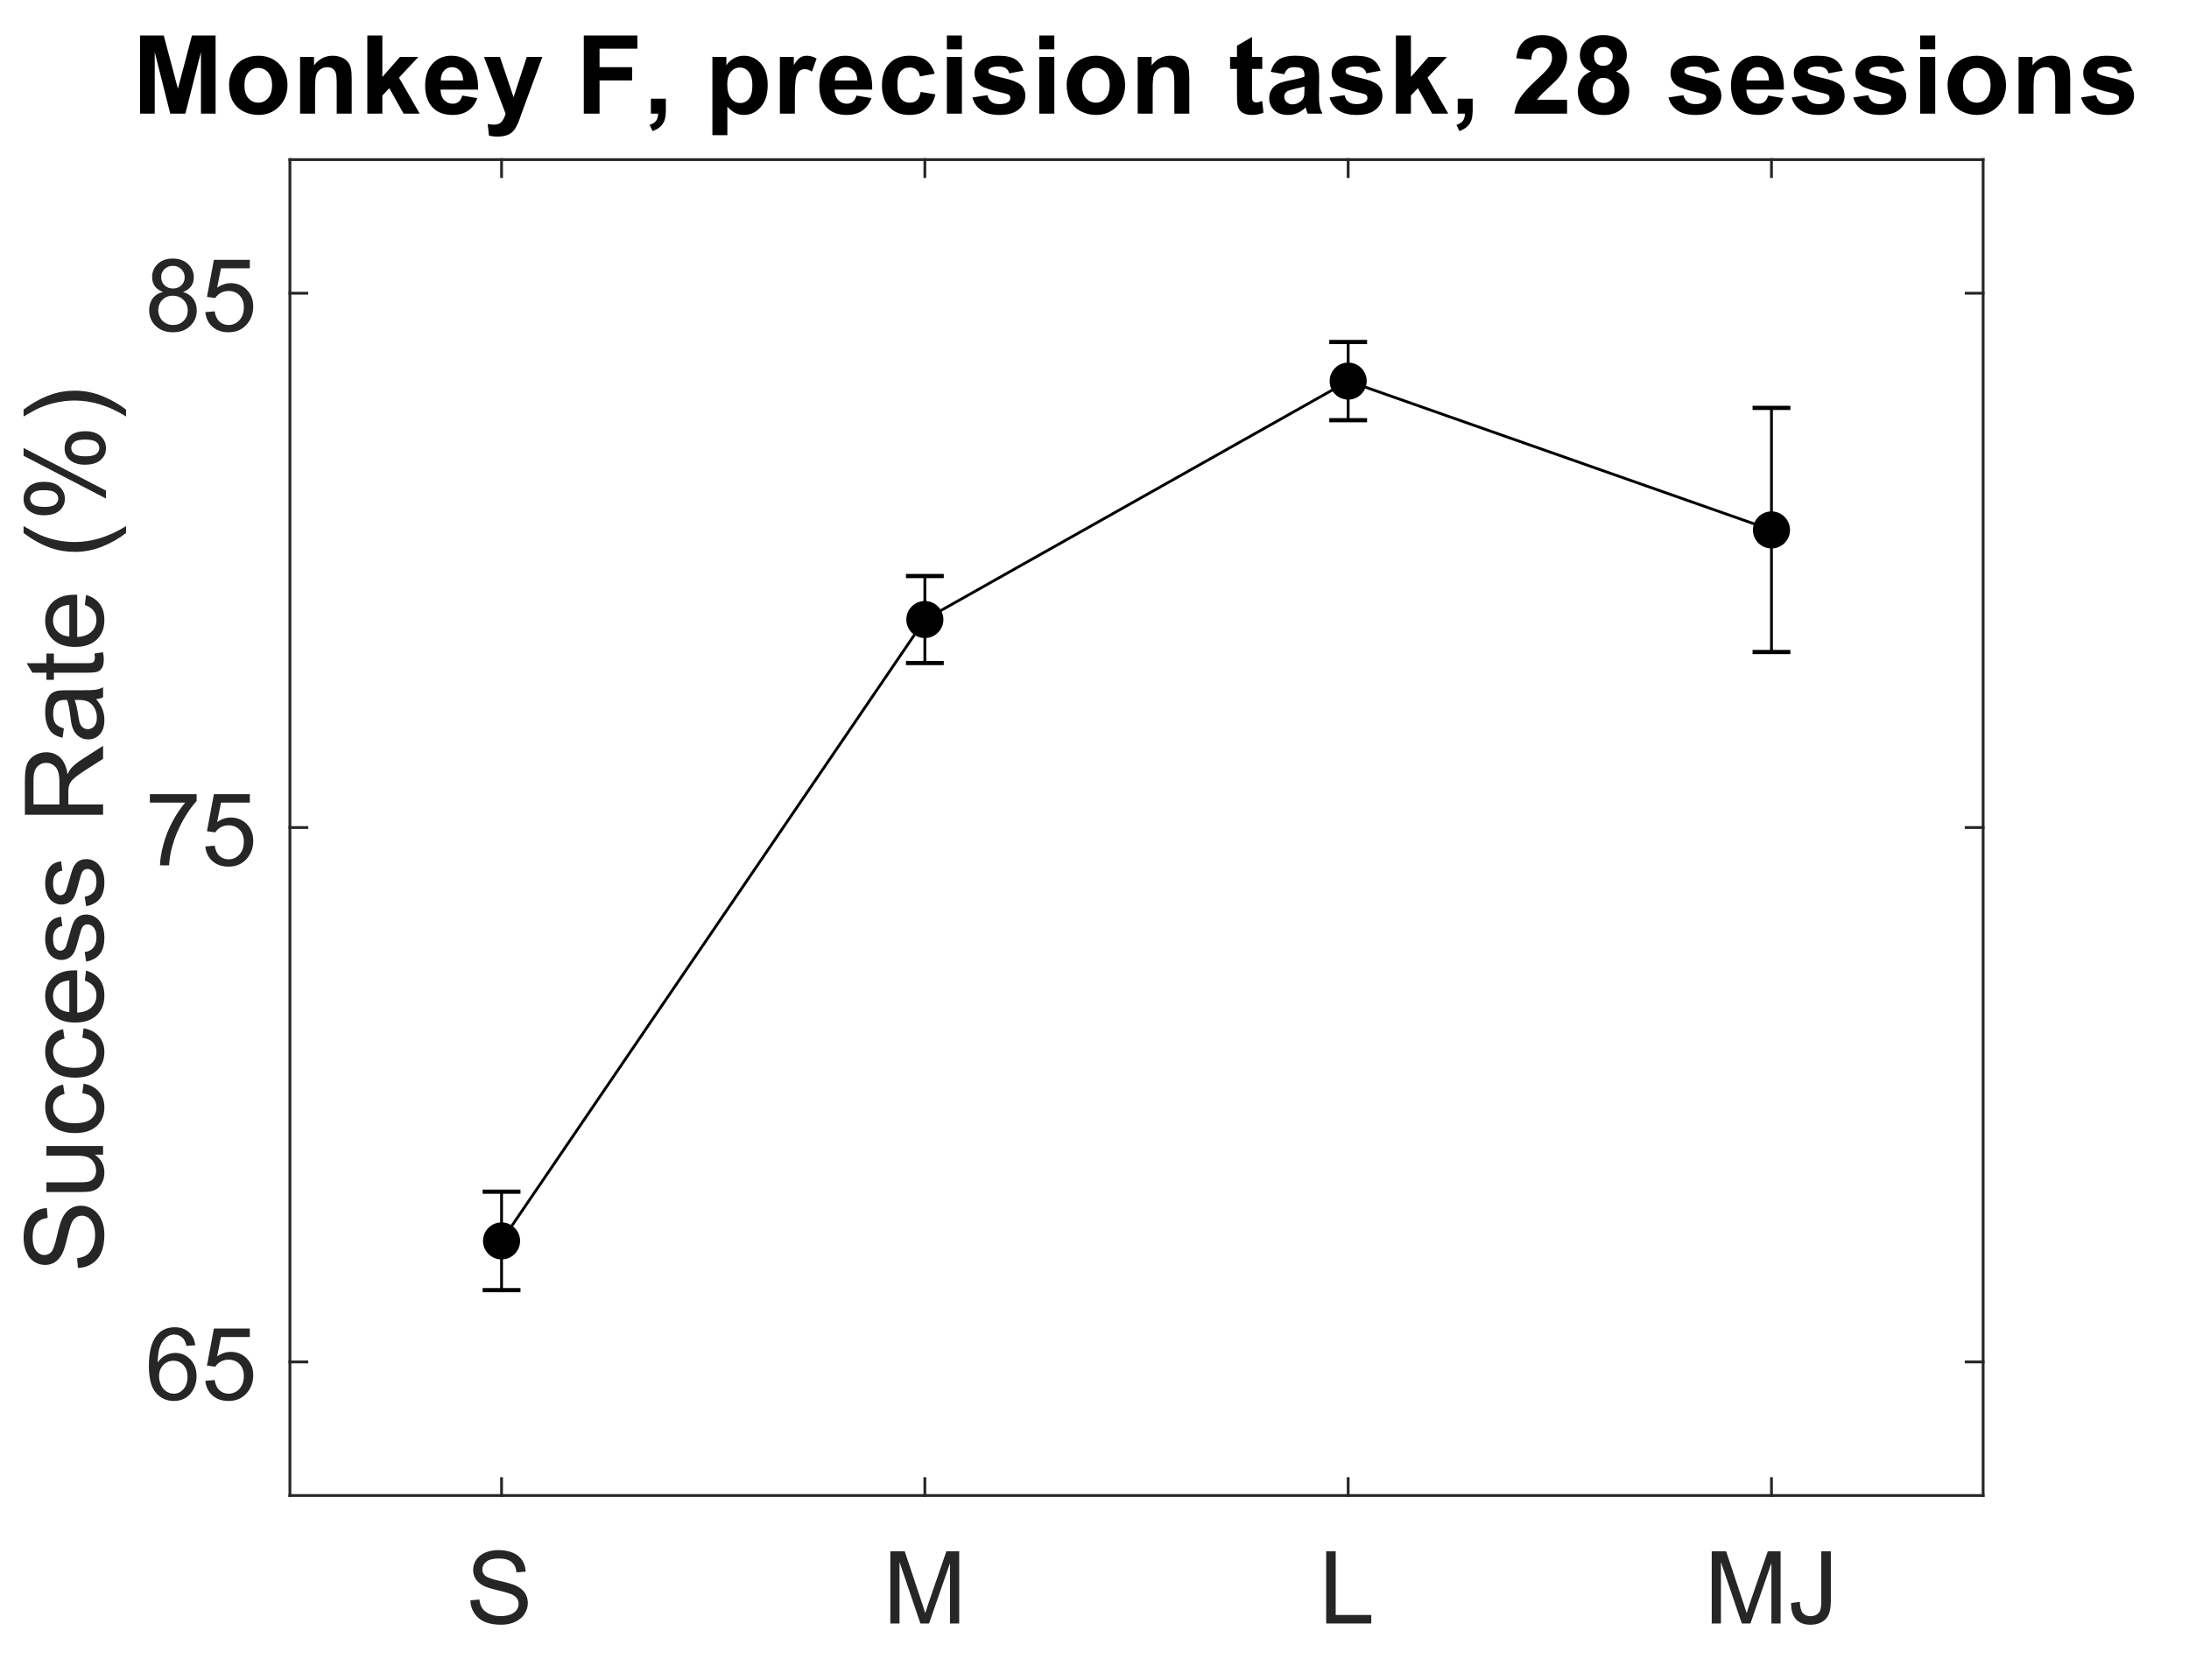 <?xml version="1.0"?>
<!DOCTYPE svg PUBLIC '-//W3C//DTD SVG 1.0//EN'
          'http://www.w3.org/TR/2001/REC-SVG-20010904/DTD/svg10.dtd'>
<svg xmlns:xlink="http://www.w3.org/1999/xlink" style="fill-opacity:1; color-rendering:auto; color-interpolation:auto; text-rendering:auto; stroke:black; stroke-linecap:square; stroke-miterlimit:10; shape-rendering:auto; stroke-opacity:1; fill:black; stroke-dasharray:none; font-weight:normal; stroke-width:1; font-family:'Dialog'; font-style:normal; stroke-linejoin:miter; font-size:12px; stroke-dashoffset:0; image-rendering:auto;" width="521" height="400" xmlns="http://www.w3.org/2000/svg"
><rect width="100%" height="100%" fill="#808080" stroke="none"/><!--Generated by the Batik Graphics2D SVG Generator--><defs id="genericDefs"
  /><g
  ><defs id="defs1"
    ><clipPath clipPathUnits="userSpaceOnUse" id="clipPath1"
      ><path d="M0 0 L521 0 L521 400 L0 400 L0 0 Z"
      /></clipPath
    ></defs
    ><g style="fill:white; stroke:white;"
    ><rect x="0" y="0" width="521" style="clip-path:url(#clipPath1); stroke:none;" height="400"
    /></g
    ><g style="fill:white; text-rendering:optimizeSpeed; color-rendering:optimizeSpeed; image-rendering:optimizeSpeed; shape-rendering:crispEdges; stroke:white; color-interpolation:sRGB;"
    ><rect x="0" width="521" height="400" y="0" style="stroke:none;"
      /><path style="stroke:none;" d="M69 356 L472 356 L472 38 L69 38 Z"
    /></g
    ><g style="fill:rgb(38,38,38); text-rendering:geometricPrecision; image-rendering:optimizeQuality; color-rendering:optimizeQuality; stroke-linejoin:round; stroke:rgb(38,38,38); color-interpolation:linearRGB; stroke-width:0.667;"
    ><line y2="356" style="fill:none;" x1="69" x2="472" y1="356"
      /><line y2="38" style="fill:none;" x1="69" x2="472" y1="38"
      /><line y2="351.97" style="fill:none;" x1="119.375" x2="119.375" y1="356"
      /><line y2="351.97" style="fill:none;" x1="220.125" x2="220.125" y1="356"
      /><line y2="351.97" style="fill:none;" x1="320.875" x2="320.875" y1="356"
      /><line y2="351.97" style="fill:none;" x1="421.625" x2="421.625" y1="356"
      /><line y2="42.03" style="fill:none;" x1="119.375" x2="119.375" y1="38"
      /><line y2="42.03" style="fill:none;" x1="220.125" x2="220.125" y1="38"
      /><line y2="42.03" style="fill:none;" x1="320.875" x2="320.875" y1="38"
      /><line y2="42.03" style="fill:none;" x1="421.625" x2="421.625" y1="38"
    /></g
    ><g transform="translate(119.375,363.467)" style="font-size:24px; fill:rgb(38,38,38); text-rendering:geometricPrecision; image-rendering:optimizeQuality; color-rendering:optimizeQuality; font-family:'Arial'; stroke:rgb(38,38,38); color-interpolation:linearRGB;"
    ><path style="stroke:none;" d="M-7.422 17.484 L-5.281 17.297 Q-5.125 18.578 -4.57 19.406 Q-4.016 20.234 -2.844 20.742 Q-1.672 21.25 -0.203 21.25 Q1.094 21.25 2.094 20.867 Q3.094 20.484 3.578 19.805 Q4.062 19.125 4.062 18.328 Q4.062 17.531 3.594 16.922 Q3.125 16.312 2.047 15.906 Q1.359 15.641 -1.008 15.07 Q-3.375 14.5 -4.328 14 Q-5.562 13.359 -6.164 12.398 Q-6.766 11.438 -6.766 10.266 Q-6.766 8.953 -6.023 7.828 Q-5.281 6.703 -3.867 6.117 Q-2.453 5.531 -0.719 5.531 Q1.188 5.531 2.648 6.141 Q4.109 6.75 4.898 7.945 Q5.688 9.141 5.734 10.656 L3.562 10.828 Q3.391 9.188 2.375 8.359 Q1.359 7.531 -0.625 7.531 Q-2.688 7.531 -3.633 8.289 Q-4.578 9.047 -4.578 10.109 Q-4.578 11.031 -3.906 11.625 Q-3.25 12.234 -0.477 12.859 Q2.297 13.484 3.328 13.953 Q4.828 14.641 5.539 15.703 Q6.25 16.766 6.25 18.141 Q6.25 19.516 5.469 20.727 Q4.688 21.938 3.219 22.617 Q1.75 23.297 -0.094 23.297 Q-2.422 23.297 -4 22.617 Q-5.578 21.938 -6.477 20.57 Q-7.375 19.203 -7.422 17.484 Z"
    /></g
    ><g transform="translate(220.125,363.467)" style="font-size:24px; fill:rgb(38,38,38); text-rendering:geometricPrecision; image-rendering:optimizeQuality; color-rendering:optimizeQuality; font-family:'Arial'; stroke:rgb(38,38,38); color-interpolation:linearRGB;"
    ><path style="stroke:none;" d="M-8.219 23 L-8.219 5.812 L-4.797 5.812 L-0.734 17.984 Q-0.172 19.688 0.094 20.531 Q0.391 19.594 1 17.766 L5.125 5.812 L8.172 5.812 L8.172 23 L5.984 23 L5.984 8.625 L1 23 L-1.062 23 L-6.031 8.375 L-6.031 23 L-8.219 23 Z"
    /></g
    ><g transform="translate(320.875,363.467)" style="font-size:24px; fill:rgb(38,38,38); text-rendering:geometricPrecision; image-rendering:optimizeQuality; color-rendering:optimizeQuality; font-family:'Arial'; stroke:rgb(38,38,38); color-interpolation:linearRGB;"
    ><path style="stroke:none;" d="M-5.234 23 L-5.234 5.812 L-2.969 5.812 L-2.969 20.969 L5.5 20.969 L5.5 23 L-5.234 23 Z"
    /></g
    ><g transform="translate(421.625,363.467)" style="font-size:24px; fill:rgb(38,38,38); text-rendering:geometricPrecision; image-rendering:optimizeQuality; color-rendering:optimizeQuality; font-family:'Arial'; stroke:rgb(38,38,38); color-interpolation:linearRGB;"
    ><path style="stroke:none;" d="M-14.219 23 L-14.219 5.812 L-10.797 5.812 L-6.734 17.984 Q-6.172 19.688 -5.906 20.531 Q-5.609 19.594 -5 17.766 L-0.875 5.812 L2.172 5.812 L2.172 23 L-0.016 23 L-0.016 8.625 L-5 23 L-7.062 23 L-12.031 8.375 L-12.031 23 L-14.219 23 ZM4.68 18.125 L6.742 17.844 Q6.82 19.812 7.477 20.539 Q8.133 21.266 9.289 21.266 Q10.148 21.266 10.766 20.875 Q11.383 20.484 11.617 19.805 Q11.852 19.125 11.852 17.656 L11.852 5.812 L14.133 5.812 L14.133 17.531 Q14.133 19.688 13.609 20.867 Q13.086 22.047 11.953 22.672 Q10.82 23.297 9.305 23.297 Q7.039 23.297 5.836 21.992 Q4.633 20.688 4.68 18.125 Z"
    /></g
    ><g style="fill:rgb(38,38,38); text-rendering:geometricPrecision; image-rendering:optimizeQuality; color-rendering:optimizeQuality; stroke-linejoin:round; stroke:rgb(38,38,38); color-interpolation:linearRGB; stroke-width:0.667;"
    ><line y2="38" style="fill:none;" x1="69" x2="69" y1="356"
      /><line y2="38" style="fill:none;" x1="472" x2="472" y1="356"
      /><line y2="324.2" style="fill:none;" x1="69" x2="73.03" y1="324.2"
      /><line y2="197" style="fill:none;" x1="69" x2="73.03" y1="197"
      /><line y2="69.8" style="fill:none;" x1="69" x2="73.03" y1="69.8"
      /><line y2="324.2" style="fill:none;" x1="472" x2="467.97" y1="324.2"
      /><line y2="197" style="fill:none;" x1="472" x2="467.97" y1="197"
      /><line y2="69.8" style="fill:none;" x1="472" x2="467.97" y1="69.8"
    /></g
    ><g transform="translate(61.533,324.2)" style="font-size:24px; fill:rgb(38,38,38); text-rendering:geometricPrecision; image-rendering:optimizeQuality; color-rendering:optimizeQuality; font-family:'Arial'; stroke:rgb(38,38,38); color-interpolation:linearRGB;"
    ><path style="stroke:none;" d="M-15.062 -3.969 L-17.156 -3.812 Q-17.438 -5.047 -17.953 -5.609 Q-18.812 -6.516 -20.062 -6.516 Q-21.062 -6.516 -21.828 -5.953 Q-22.828 -5.234 -23.398 -3.836 Q-23.969 -2.438 -24 0.141 Q-23.234 -1.016 -22.133 -1.578 Q-21.031 -2.141 -19.828 -2.141 Q-17.719 -2.141 -16.234 -0.594 Q-14.75 0.953 -14.75 3.422 Q-14.75 5.031 -15.445 6.422 Q-16.141 7.812 -17.359 8.555 Q-18.578 9.297 -20.125 9.297 Q-22.766 9.297 -24.43 7.352 Q-26.094 5.406 -26.094 0.953 Q-26.094 -4.016 -24.25 -6.281 Q-22.656 -8.25 -19.938 -8.25 Q-17.906 -8.25 -16.609 -7.117 Q-15.312 -5.984 -15.062 -3.969 ZM-23.672 3.438 Q-23.672 4.516 -23.211 5.516 Q-22.75 6.516 -21.914 7.039 Q-21.078 7.562 -20.172 7.562 Q-18.828 7.562 -17.867 6.484 Q-16.906 5.406 -16.906 3.547 Q-16.906 1.766 -17.859 0.742 Q-18.812 -0.281 -20.25 -0.281 Q-21.672 -0.281 -22.672 0.742 Q-23.672 1.766 -23.672 3.438 ZM-12.652 4.5 L-10.434 4.312 Q-10.199 5.922 -9.301 6.742 Q-8.402 7.562 -7.137 7.562 Q-5.606 7.562 -4.551 6.414 Q-3.496 5.266 -3.496 3.359 Q-3.496 1.562 -4.512 0.516 Q-5.527 -0.531 -7.168 -0.531 Q-8.184 -0.531 -9.004 -0.07 Q-9.824 0.391 -10.293 1.141 L-12.277 0.875 L-10.621 -7.953 L-2.074 -7.953 L-2.074 -5.938 L-8.934 -5.938 L-9.855 -1.312 Q-8.309 -2.391 -6.606 -2.391 Q-4.356 -2.391 -2.809 -0.836 Q-1.262 0.719 -1.262 3.172 Q-1.262 5.5 -2.621 7.203 Q-4.277 9.297 -7.137 9.297 Q-9.48 9.297 -10.965 7.984 Q-12.449 6.672 -12.652 4.5 Z"
    /></g
    ><g transform="translate(61.533,197)" style="font-size:24px; fill:rgb(38,38,38); text-rendering:geometricPrecision; image-rendering:optimizeQuality; color-rendering:optimizeQuality; font-family:'Arial'; stroke:rgb(38,38,38); color-interpolation:linearRGB;"
    ><path style="stroke:none;" d="M-25.859 -5.938 L-25.859 -7.953 L-14.734 -7.953 L-14.734 -6.312 Q-16.375 -4.578 -17.992 -1.68 Q-19.609 1.219 -20.484 4.281 Q-21.109 6.438 -21.297 9 L-23.453 9 Q-23.422 6.969 -22.664 4.102 Q-21.906 1.234 -20.477 -1.438 Q-19.047 -4.109 -17.453 -5.938 L-25.859 -5.938 ZM-12.652 4.5 L-10.434 4.312 Q-10.199 5.922 -9.301 6.742 Q-8.402 7.562 -7.137 7.562 Q-5.606 7.562 -4.551 6.414 Q-3.496 5.266 -3.496 3.359 Q-3.496 1.562 -4.512 0.516 Q-5.527 -0.531 -7.168 -0.531 Q-8.184 -0.531 -9.004 -0.07 Q-9.824 0.391 -10.293 1.141 L-12.277 0.875 L-10.621 -7.953 L-2.074 -7.953 L-2.074 -5.938 L-8.934 -5.938 L-9.855 -1.312 Q-8.309 -2.391 -6.606 -2.391 Q-4.356 -2.391 -2.809 -0.836 Q-1.262 0.719 -1.262 3.172 Q-1.262 5.5 -2.621 7.203 Q-4.277 9.297 -7.137 9.297 Q-9.48 9.297 -10.965 7.984 Q-12.449 6.672 -12.652 4.5 Z"
    /></g
    ><g transform="translate(61.533,69.8)" style="font-size:24px; fill:rgb(38,38,38); text-rendering:geometricPrecision; image-rendering:optimizeQuality; color-rendering:optimizeQuality; font-family:'Arial'; stroke:rgb(38,38,38); color-interpolation:linearRGB;"
    ><path style="stroke:none;" d="M-22.75 -0.312 Q-24.062 -0.797 -24.695 -1.688 Q-25.328 -2.578 -25.328 -3.828 Q-25.328 -5.703 -23.984 -6.977 Q-22.641 -8.25 -20.406 -8.25 Q-18.156 -8.25 -16.781 -6.945 Q-15.406 -5.641 -15.406 -3.766 Q-15.406 -2.562 -16.031 -1.68 Q-16.656 -0.797 -17.938 -0.312 Q-16.359 0.203 -15.531 1.352 Q-14.703 2.5 -14.703 4.094 Q-14.703 6.297 -16.266 7.797 Q-17.828 9.297 -20.359 9.297 Q-22.906 9.297 -24.469 7.789 Q-26.031 6.281 -26.031 4.031 Q-26.031 2.359 -25.18 1.227 Q-24.328 0.094 -22.75 -0.312 ZM-23.172 -3.891 Q-23.172 -2.672 -22.391 -1.898 Q-21.609 -1.125 -20.359 -1.125 Q-19.141 -1.125 -18.359 -1.891 Q-17.578 -2.656 -17.578 -3.781 Q-17.578 -4.938 -18.383 -5.727 Q-19.188 -6.516 -20.375 -6.516 Q-21.578 -6.516 -22.375 -5.742 Q-23.172 -4.969 -23.172 -3.891 ZM-23.859 4.047 Q-23.859 4.938 -23.43 5.781 Q-23 6.625 -22.156 7.094 Q-21.312 7.562 -20.344 7.562 Q-18.828 7.562 -17.844 6.586 Q-16.859 5.609 -16.859 4.109 Q-16.859 2.594 -17.875 1.594 Q-18.891 0.594 -20.406 0.594 Q-21.906 0.594 -22.883 1.578 Q-23.859 2.562 -23.859 4.047 ZM-12.652 4.5 L-10.434 4.312 Q-10.199 5.922 -9.301 6.742 Q-8.402 7.562 -7.137 7.562 Q-5.606 7.562 -4.551 6.414 Q-3.496 5.266 -3.496 3.359 Q-3.496 1.562 -4.512 0.516 Q-5.527 -0.531 -7.168 -0.531 Q-8.184 -0.531 -9.004 -0.07 Q-9.824 0.391 -10.293 1.141 L-12.277 0.875 L-10.621 -7.953 L-2.074 -7.953 L-2.074 -5.938 L-8.934 -5.938 L-9.855 -1.312 Q-8.309 -2.391 -6.606 -2.391 Q-4.356 -2.391 -2.809 -0.836 Q-1.262 0.719 -1.262 3.172 Q-1.262 5.5 -2.621 7.203 Q-4.277 9.297 -7.137 9.297 Q-9.48 9.297 -10.965 7.984 Q-12.449 6.672 -12.652 4.5 Z"
    /></g
    ><g transform="translate(30.533,197) rotate(-90)" style="font-size:26.4px; fill:rgb(38,38,38); text-rendering:geometricPrecision; image-rendering:optimizeQuality; color-rendering:optimizeQuality; font-family:'Arial'; stroke:rgb(38,38,38); color-interpolation:linearRGB;"
    ><path style="stroke:none;" d="M-104.828 -11.984 L-102.516 -12.188 Q-102.344 -10.781 -101.742 -9.891 Q-101.141 -9 -99.867 -8.445 Q-98.594 -7.891 -97.016 -7.891 Q-95.609 -7.891 -94.523 -8.312 Q-93.438 -8.734 -92.914 -9.461 Q-92.391 -10.188 -92.391 -11.047 Q-92.391 -11.922 -92.898 -12.578 Q-93.406 -13.234 -94.578 -13.688 Q-95.328 -13.969 -97.891 -14.586 Q-100.453 -15.203 -101.484 -15.75 Q-102.812 -16.453 -103.469 -17.484 Q-104.125 -18.516 -104.125 -19.797 Q-104.125 -21.203 -103.32 -22.43 Q-102.516 -23.656 -100.984 -24.289 Q-99.453 -24.922 -97.562 -24.922 Q-95.5 -24.922 -93.922 -24.258 Q-92.344 -23.594 -91.492 -22.297 Q-90.641 -21 -90.578 -19.375 L-92.938 -19.188 Q-93.125 -20.953 -94.227 -21.859 Q-95.328 -22.766 -97.469 -22.766 Q-99.703 -22.766 -100.727 -21.945 Q-101.75 -21.125 -101.75 -19.969 Q-101.75 -18.969 -101.016 -18.312 Q-100.312 -17.672 -97.312 -16.992 Q-94.312 -16.312 -93.188 -15.797 Q-91.562 -15.047 -90.789 -13.898 Q-90.016 -12.75 -90.016 -11.25 Q-90.016 -9.766 -90.867 -8.453 Q-91.719 -7.141 -93.312 -6.414 Q-94.906 -5.688 -96.891 -5.688 Q-99.422 -5.688 -101.133 -6.422 Q-102.844 -7.156 -103.812 -8.633 Q-104.781 -10.109 -104.828 -11.984 ZM-77.861 -6 L-77.861 -7.984 Q-79.439 -5.688 -82.142 -5.688 Q-83.33 -5.688 -84.361 -6.148 Q-85.392 -6.609 -85.9 -7.305 Q-86.408 -8 -86.611 -9 Q-86.752 -9.672 -86.752 -11.125 L-86.752 -19.484 L-84.455 -19.484 L-84.455 -12 Q-84.455 -10.219 -84.314 -9.594 Q-84.111 -8.688 -83.408 -8.172 Q-82.705 -7.656 -81.674 -7.656 Q-80.658 -7.656 -79.752 -8.188 Q-78.846 -8.719 -78.471 -9.625 Q-78.096 -10.531 -78.096 -12.266 L-78.096 -19.484 L-75.814 -19.484 L-75.814 -6 L-77.861 -6 ZM-63.224 -10.938 L-60.974 -10.641 Q-61.349 -8.328 -62.865 -7.008 Q-64.38 -5.688 -66.599 -5.688 Q-69.365 -5.688 -71.044 -7.5 Q-72.724 -9.312 -72.724 -12.688 Q-72.724 -14.875 -71.997 -16.516 Q-71.271 -18.156 -69.794 -18.969 Q-68.318 -19.781 -66.583 -19.781 Q-64.38 -19.781 -62.982 -18.672 Q-61.583 -17.562 -61.193 -15.516 L-63.411 -15.172 Q-63.74 -16.531 -64.544 -17.219 Q-65.349 -17.906 -66.49 -17.906 Q-68.224 -17.906 -69.302 -16.672 Q-70.38 -15.438 -70.38 -12.75 Q-70.38 -10.031 -69.333 -8.805 Q-68.286 -7.578 -66.615 -7.578 Q-65.271 -7.578 -64.372 -8.398 Q-63.474 -9.219 -63.224 -10.938 ZM-50.036 -10.938 L-47.786 -10.641 Q-48.161 -8.328 -49.677 -7.008 Q-51.193 -5.688 -53.411 -5.688 Q-56.177 -5.688 -57.857 -7.5 Q-59.536 -9.312 -59.536 -12.688 Q-59.536 -14.875 -58.81 -16.516 Q-58.083 -18.156 -56.607 -18.969 Q-55.13 -19.781 -53.396 -19.781 Q-51.193 -19.781 -49.794 -18.672 Q-48.396 -17.562 -48.005 -15.516 L-50.224 -15.172 Q-50.552 -16.531 -51.357 -17.219 Q-52.161 -17.906 -53.302 -17.906 Q-55.036 -17.906 -56.115 -16.672 Q-57.193 -15.438 -57.193 -12.75 Q-57.193 -10.031 -56.146 -8.805 Q-55.099 -7.578 -53.427 -7.578 Q-52.083 -7.578 -51.185 -8.398 Q-50.286 -9.219 -50.036 -10.938 ZM-36.427 -10.344 L-34.052 -10.047 Q-34.615 -7.984 -36.13 -6.836 Q-37.646 -5.688 -39.99 -5.688 Q-42.943 -5.688 -44.677 -7.516 Q-46.411 -9.344 -46.411 -12.625 Q-46.411 -16.031 -44.661 -17.906 Q-42.911 -19.781 -40.115 -19.781 Q-37.411 -19.781 -35.7 -17.945 Q-33.99 -16.109 -33.99 -12.766 Q-33.99 -12.562 -33.99 -12.156 L-44.052 -12.156 Q-43.927 -9.938 -42.794 -8.758 Q-41.661 -7.578 -39.974 -7.578 Q-38.724 -7.578 -37.833 -8.234 Q-36.943 -8.891 -36.427 -10.344 ZM-43.927 -14.031 L-36.396 -14.031 Q-36.552 -15.734 -37.255 -16.594 Q-38.349 -17.906 -40.083 -17.906 Q-41.661 -17.906 -42.732 -16.852 Q-43.802 -15.797 -43.927 -14.031 ZM-31.899 -10.031 L-29.634 -10.375 Q-29.446 -9.016 -28.579 -8.297 Q-27.712 -7.578 -26.149 -7.578 Q-24.571 -7.578 -23.805 -8.219 Q-23.04 -8.859 -23.04 -9.719 Q-23.04 -10.5 -23.727 -10.938 Q-24.196 -11.25 -26.055 -11.719 Q-28.571 -12.344 -29.54 -12.812 Q-30.509 -13.281 -31.009 -14.094 Q-31.509 -14.906 -31.509 -15.906 Q-31.509 -16.797 -31.102 -17.57 Q-30.696 -18.344 -29.977 -18.844 Q-29.446 -19.234 -28.524 -19.508 Q-27.602 -19.781 -26.555 -19.781 Q-24.962 -19.781 -23.766 -19.328 Q-22.571 -18.875 -21.993 -18.094 Q-21.415 -17.312 -21.212 -16 L-23.446 -15.703 Q-23.587 -16.734 -24.321 -17.32 Q-25.055 -17.906 -26.384 -17.906 Q-27.962 -17.906 -28.634 -17.391 Q-29.305 -16.875 -29.305 -16.172 Q-29.305 -15.719 -29.024 -15.375 Q-28.743 -15 -28.149 -14.766 Q-27.805 -14.641 -26.134 -14.172 Q-23.712 -13.531 -22.751 -13.117 Q-21.79 -12.703 -21.243 -11.914 Q-20.696 -11.125 -20.696 -9.969 Q-20.696 -8.812 -21.36 -7.805 Q-22.024 -6.797 -23.282 -6.242 Q-24.54 -5.688 -26.134 -5.688 Q-28.759 -5.688 -30.134 -6.781 Q-31.509 -7.875 -31.899 -10.031 ZM-18.712 -10.031 L-16.446 -10.375 Q-16.259 -9.016 -15.391 -8.297 Q-14.524 -7.578 -12.962 -7.578 Q-11.383 -7.578 -10.618 -8.219 Q-9.852 -8.859 -9.852 -9.719 Q-9.852 -10.5 -10.54 -10.938 Q-11.008 -11.25 -12.868 -11.719 Q-15.383 -12.344 -16.352 -12.812 Q-17.321 -13.281 -17.821 -14.094 Q-18.321 -14.906 -18.321 -15.906 Q-18.321 -16.797 -17.915 -17.57 Q-17.509 -18.344 -16.79 -18.844 Q-16.259 -19.234 -15.337 -19.508 Q-14.415 -19.781 -13.368 -19.781 Q-11.774 -19.781 -10.579 -19.328 Q-9.383 -18.875 -8.805 -18.094 Q-8.227 -17.312 -8.024 -16 L-10.258 -15.703 Q-10.399 -16.734 -11.133 -17.32 Q-11.868 -17.906 -13.196 -17.906 Q-14.774 -17.906 -15.446 -17.391 Q-16.118 -16.875 -16.118 -16.172 Q-16.118 -15.719 -15.837 -15.375 Q-15.555 -15 -14.962 -14.766 Q-14.618 -14.641 -12.946 -14.172 Q-10.524 -13.531 -9.563 -13.117 Q-8.602 -12.703 -8.055 -11.914 Q-7.508 -11.125 -7.508 -9.969 Q-7.508 -8.812 -8.173 -7.805 Q-8.837 -6.797 -10.095 -6.242 Q-11.352 -5.688 -12.946 -5.688 Q-15.571 -5.688 -16.946 -6.781 Q-18.321 -7.875 -18.712 -10.031 ZM3.054 -6 L3.054 -24.609 L11.304 -24.609 Q13.788 -24.609 15.085 -24.109 Q16.382 -23.609 17.155 -22.336 Q17.929 -21.062 17.929 -19.531 Q17.929 -17.547 16.647 -16.195 Q15.366 -14.844 12.694 -14.469 Q13.663 -14 14.179 -13.547 Q15.257 -12.547 16.21 -11.062 L19.46 -6 L16.351 -6 L13.897 -9.875 Q12.819 -11.547 12.116 -12.438 Q11.413 -13.328 10.866 -13.68 Q10.319 -14.031 9.741 -14.172 Q9.319 -14.266 8.366 -14.266 L5.507 -14.266 L5.507 -6 L3.054 -6 ZM5.507 -16.391 L10.804 -16.391 Q12.491 -16.391 13.444 -16.742 Q14.397 -17.094 14.897 -17.859 Q15.397 -18.625 15.397 -19.531 Q15.397 -20.859 14.437 -21.711 Q13.476 -22.562 11.397 -22.562 L5.507 -22.562 L5.507 -16.391 ZM30.57 -7.656 Q29.304 -6.578 28.124 -6.133 Q26.945 -5.688 25.601 -5.688 Q23.382 -5.688 22.187 -6.773 Q20.991 -7.859 20.991 -9.562 Q20.991 -10.547 21.445 -11.367 Q21.898 -12.188 22.624 -12.68 Q23.351 -13.172 24.273 -13.422 Q24.945 -13.609 26.304 -13.766 Q29.07 -14.094 30.382 -14.562 Q30.382 -15.031 30.382 -15.156 Q30.382 -16.547 29.741 -17.125 Q28.866 -17.891 27.132 -17.891 Q25.523 -17.891 24.757 -17.328 Q23.991 -16.766 23.616 -15.328 L21.382 -15.641 Q21.695 -17.078 22.39 -17.953 Q23.085 -18.828 24.405 -19.305 Q25.726 -19.781 27.476 -19.781 Q29.195 -19.781 30.273 -19.375 Q31.351 -18.969 31.859 -18.359 Q32.367 -17.75 32.57 -16.797 Q32.679 -16.219 32.679 -14.703 L32.679 -11.656 Q32.679 -8.469 32.827 -7.625 Q32.976 -6.781 33.413 -6 L31.023 -6 Q30.663 -6.719 30.57 -7.656 ZM30.382 -12.766 Q29.132 -12.266 26.648 -11.906 Q25.241 -11.703 24.655 -11.445 Q24.07 -11.188 23.749 -10.703 Q23.429 -10.219 23.429 -9.625 Q23.429 -8.703 24.124 -8.094 Q24.82 -7.484 26.148 -7.484 Q27.476 -7.484 28.499 -8.062 Q29.523 -8.641 30.007 -9.641 Q30.382 -10.422 30.382 -11.922 L30.382 -12.766 ZM41.426 -8.047 L41.754 -6.031 Q40.785 -5.828 40.035 -5.828 Q38.785 -5.828 38.097 -6.219 Q37.41 -6.609 37.136 -7.25 Q36.863 -7.891 36.863 -9.953 L36.863 -17.703 L35.176 -17.703 L35.176 -19.484 L36.863 -19.484 L36.863 -22.828 L39.129 -24.188 L39.129 -19.484 L41.426 -19.484 L41.426 -17.703 L39.129 -17.703 L39.129 -9.828 Q39.129 -8.844 39.246 -8.562 Q39.363 -8.281 39.636 -8.117 Q39.91 -7.953 40.426 -7.953 Q40.801 -7.953 41.426 -8.047 ZM52.988 -10.344 L55.363 -10.047 Q54.8 -7.984 53.285 -6.836 Q51.769 -5.688 49.425 -5.688 Q46.472 -5.688 44.738 -7.516 Q43.003 -9.344 43.003 -12.625 Q43.003 -16.031 44.753 -17.906 Q46.503 -19.781 49.3 -19.781 Q52.003 -19.781 53.714 -17.945 Q55.425 -16.109 55.425 -12.766 Q55.425 -12.562 55.425 -12.156 L45.363 -12.156 Q45.488 -9.938 46.621 -8.758 Q47.753 -7.578 49.441 -7.578 Q50.691 -7.578 51.581 -8.234 Q52.472 -8.891 52.988 -10.344 ZM45.488 -14.031 L53.019 -14.031 Q52.863 -15.734 52.16 -16.594 Q51.066 -17.906 49.331 -17.906 Q47.753 -17.906 46.683 -16.852 Q45.613 -15.797 45.488 -14.031 ZM70.125 -0.531 Q68.234 -2.922 66.929 -6.117 Q65.625 -9.312 65.625 -12.734 Q65.625 -15.766 66.594 -18.531 Q67.734 -21.75 70.125 -24.922 L71.765 -24.922 Q70.234 -22.281 69.734 -21.156 Q68.953 -19.406 68.515 -17.5 Q67.969 -15.125 67.969 -12.734 Q67.969 -6.625 71.765 -0.531 L70.125 -0.531 ZM74.345 -20.141 Q74.345 -22.141 75.345 -23.531 Q76.345 -24.922 78.252 -24.922 Q80.002 -24.922 81.15 -23.672 Q82.299 -22.422 82.299 -20 Q82.299 -17.641 81.134 -16.367 Q79.97 -15.094 78.283 -15.094 Q76.595 -15.094 75.47 -16.352 Q74.345 -17.609 74.345 -20.141 ZM78.314 -23.359 Q77.47 -23.359 76.9 -22.617 Q76.33 -21.875 76.33 -19.922 Q76.33 -18.125 76.9 -17.398 Q77.47 -16.672 78.314 -16.672 Q79.174 -16.672 79.744 -17.406 Q80.314 -18.141 80.314 -20.094 Q80.314 -21.891 79.736 -22.625 Q79.158 -23.359 78.314 -23.359 ZM78.33 -5.312 L88.502 -24.922 L90.361 -24.922 L80.22 -5.312 L78.33 -5.312 ZM86.377 -10.375 Q86.377 -12.375 87.377 -13.766 Q88.377 -15.156 90.299 -15.156 Q92.049 -15.156 93.197 -13.906 Q94.345 -12.656 94.345 -10.234 Q94.345 -7.859 93.189 -6.586 Q92.033 -5.312 90.314 -5.312 Q88.627 -5.312 87.502 -6.578 Q86.377 -7.844 86.377 -10.375 ZM90.361 -13.578 Q89.502 -13.578 88.939 -12.844 Q88.377 -12.109 88.377 -10.141 Q88.377 -8.359 88.947 -7.625 Q89.517 -6.891 90.345 -6.891 Q91.22 -6.891 91.791 -7.625 Q92.361 -8.359 92.361 -10.312 Q92.361 -12.125 91.791 -12.852 Q91.22 -13.578 90.361 -13.578 ZM99.5 -0.531 L97.859 -0.531 Q101.656 -6.625 101.656 -12.734 Q101.656 -15.109 101.109 -17.469 Q100.672 -19.375 99.906 -21.125 Q99.406 -22.266 97.859 -24.922 L99.5 -24.922 Q101.875 -21.75 103.016 -18.531 Q104 -15.766 104 -12.734 Q104 -9.312 102.688 -6.117 Q101.375 -2.922 99.5 -0.531 Z"
    /></g
    ><g transform="translate(270.5,33.05)" style="font-size:26.4px; text-rendering:geometricPrecision; image-rendering:optimizeQuality; color-rendering:optimizeQuality; font-family:'Arial'; color-interpolation:linearRGB; font-weight:bold;"
    ><path style="stroke:none;" d="M-237.156 -6 L-237.156 -24.609 L-231.531 -24.609 L-228.156 -11.922 L-224.812 -24.609 L-219.188 -24.609 L-219.188 -6 L-222.672 -6 L-222.672 -20.656 L-226.375 -6 L-229.984 -6 L-233.672 -20.656 L-233.672 -6 L-237.156 -6 ZM-215.982 -12.938 Q-215.982 -14.703 -215.107 -16.367 Q-214.232 -18.031 -212.631 -18.906 Q-211.029 -19.781 -209.045 -19.781 Q-205.982 -19.781 -204.029 -17.797 Q-202.076 -15.812 -202.076 -12.781 Q-202.076 -9.719 -204.053 -7.703 Q-206.029 -5.688 -209.014 -5.688 Q-210.873 -5.688 -212.553 -6.531 Q-214.232 -7.375 -215.107 -8.992 Q-215.982 -10.609 -215.982 -12.938 ZM-212.326 -12.734 Q-212.326 -10.734 -211.373 -9.672 Q-210.42 -8.609 -209.029 -8.609 Q-207.639 -8.609 -206.694 -9.672 Q-205.748 -10.734 -205.748 -12.766 Q-205.748 -14.75 -206.694 -15.812 Q-207.639 -16.875 -209.029 -16.875 Q-210.42 -16.875 -211.373 -15.812 Q-212.326 -14.75 -212.326 -12.734 ZM-186.793 -6 L-190.356 -6 L-190.356 -12.875 Q-190.356 -15.062 -190.583 -15.703 Q-190.809 -16.344 -191.325 -16.703 Q-191.84 -17.062 -192.559 -17.062 Q-193.497 -17.062 -194.231 -16.555 Q-194.965 -16.047 -195.239 -15.203 Q-195.512 -14.359 -195.512 -12.109 L-195.512 -6 L-199.075 -6 L-199.075 -19.484 L-195.762 -19.484 L-195.762 -17.5 Q-193.997 -19.781 -191.325 -19.781 Q-190.137 -19.781 -189.161 -19.359 Q-188.184 -18.938 -187.684 -18.273 Q-187.184 -17.609 -186.989 -16.773 Q-186.793 -15.938 -186.793 -14.375 L-186.793 -6 ZM-183.073 -6 L-183.073 -24.609 L-179.495 -24.609 L-179.495 -14.734 L-175.323 -19.484 L-170.933 -19.484 L-175.542 -14.562 L-170.605 -6 L-174.448 -6 L-177.839 -12.062 L-179.495 -10.312 L-179.495 -6 L-183.073 -6 ZM-160.467 -10.297 L-156.905 -9.688 Q-157.592 -7.734 -159.077 -6.711 Q-160.561 -5.688 -162.78 -5.688 Q-166.295 -5.688 -167.983 -8 Q-169.311 -9.828 -169.311 -12.641 Q-169.311 -15.984 -167.561 -17.883 Q-165.811 -19.781 -163.124 -19.781 Q-160.124 -19.781 -158.381 -17.797 Q-156.639 -15.812 -156.717 -11.719 L-165.655 -11.719 Q-165.624 -10.125 -164.795 -9.242 Q-163.967 -8.359 -162.733 -8.359 Q-161.905 -8.359 -161.334 -8.82 Q-160.764 -9.281 -160.467 -10.297 ZM-160.264 -13.891 Q-160.295 -15.453 -161.061 -16.258 Q-161.827 -17.062 -162.92 -17.062 Q-164.077 -17.062 -164.842 -16.203 Q-165.608 -15.359 -165.592 -13.891 L-160.264 -13.891 ZM-155.299 -19.484 L-151.502 -19.484 L-148.268 -9.906 L-145.127 -19.484 L-141.424 -19.484 L-146.189 -6.516 L-147.033 -4.156 Q-147.518 -2.984 -147.939 -2.359 Q-148.361 -1.734 -148.916 -1.344 Q-149.471 -0.953 -150.275 -0.742 Q-151.08 -0.531 -152.096 -0.531 Q-153.127 -0.531 -154.111 -0.75 L-154.424 -3.531 Q-153.596 -3.375 -152.924 -3.375 Q-151.674 -3.375 -151.08 -4.102 Q-150.486 -4.828 -150.158 -5.969 L-155.299 -19.484 ZM-131.552 -6 L-131.552 -24.609 L-118.802 -24.609 L-118.802 -21.469 L-127.802 -21.469 L-127.802 -17.062 L-120.037 -17.062 L-120.037 -13.906 L-127.802 -13.906 L-127.802 -6 L-131.552 -6 ZM-115.582 -9.562 L-112.02 -9.562 L-112.02 -7.016 Q-112.02 -5.469 -112.285 -4.57 Q-112.551 -3.672 -113.293 -2.961 Q-114.035 -2.25 -115.176 -1.844 L-115.879 -3.328 Q-114.801 -3.672 -114.34 -4.297 Q-113.879 -4.922 -113.863 -6 L-115.582 -6 L-115.582 -9.562 ZM-100.942 -19.484 L-97.614 -19.484 L-97.614 -17.5 Q-96.973 -18.516 -95.864 -19.148 Q-94.755 -19.781 -93.411 -19.781 Q-91.067 -19.781 -89.427 -17.945 Q-87.786 -16.109 -87.786 -12.812 Q-87.786 -9.438 -89.442 -7.562 Q-91.098 -5.688 -93.442 -5.688 Q-94.552 -5.688 -95.466 -6.133 Q-96.38 -6.578 -97.38 -7.656 L-97.38 -0.875 L-100.942 -0.875 L-100.942 -19.484 ZM-97.411 -12.969 Q-97.411 -10.703 -96.512 -9.617 Q-95.614 -8.531 -94.317 -8.531 Q-93.067 -8.531 -92.247 -9.523 Q-91.427 -10.516 -91.427 -12.797 Q-91.427 -14.906 -92.278 -15.938 Q-93.13 -16.969 -94.38 -16.969 Q-95.692 -16.969 -96.552 -15.961 Q-97.411 -14.953 -97.411 -12.969 ZM-81.316 -6 L-84.878 -6 L-84.878 -19.484 L-81.566 -19.484 L-81.566 -17.562 Q-80.722 -18.922 -80.042 -19.352 Q-79.362 -19.781 -78.503 -19.781 Q-77.284 -19.781 -76.144 -19.109 L-77.253 -16 Q-78.159 -16.594 -78.925 -16.594 Q-79.675 -16.594 -80.198 -16.18 Q-80.722 -15.766 -81.019 -14.688 Q-81.316 -13.609 -81.316 -10.172 L-81.316 -6 ZM-66.661 -10.297 L-63.098 -9.688 Q-63.786 -7.734 -65.27 -6.711 Q-66.755 -5.688 -68.973 -5.688 Q-72.489 -5.688 -74.177 -8 Q-75.505 -9.828 -75.505 -12.641 Q-75.505 -15.984 -73.755 -17.883 Q-72.005 -19.781 -69.317 -19.781 Q-66.317 -19.781 -64.575 -17.797 Q-62.833 -15.812 -62.911 -11.719 L-71.848 -11.719 Q-71.817 -10.125 -70.989 -9.242 Q-70.161 -8.359 -68.927 -8.359 Q-68.098 -8.359 -67.528 -8.82 Q-66.958 -9.281 -66.661 -10.297 ZM-66.458 -13.891 Q-66.489 -15.453 -67.255 -16.258 Q-68.02 -17.062 -69.114 -17.062 Q-70.27 -17.062 -71.036 -16.203 Q-71.802 -15.359 -71.786 -13.891 L-66.458 -13.891 ZM-48.039 -15.5 L-51.555 -14.859 Q-51.742 -15.922 -52.367 -16.453 Q-52.992 -16.984 -53.992 -16.984 Q-55.336 -16.984 -56.125 -16.062 Q-56.914 -15.141 -56.914 -12.984 Q-56.914 -10.578 -56.109 -9.594 Q-55.305 -8.609 -53.945 -8.609 Q-52.93 -8.609 -52.281 -9.188 Q-51.633 -9.766 -51.367 -11.172 L-47.867 -10.578 Q-48.414 -8.156 -49.961 -6.922 Q-51.508 -5.688 -54.117 -5.688 Q-57.07 -5.688 -58.828 -7.555 Q-60.586 -9.422 -60.586 -12.734 Q-60.586 -16.062 -58.82 -17.922 Q-57.055 -19.781 -54.039 -19.781 Q-51.586 -19.781 -50.133 -18.727 Q-48.68 -17.672 -48.039 -15.5 ZM-45.136 -21.312 L-45.136 -24.609 L-41.558 -24.609 L-41.558 -21.312 L-45.136 -21.312 ZM-45.136 -6 L-45.136 -19.484 L-41.558 -19.484 L-41.558 -6 L-45.136 -6 ZM-39.059 -9.844 L-35.48 -10.391 Q-35.246 -9.359 -34.551 -8.812 Q-33.855 -8.266 -32.59 -8.266 Q-31.215 -8.266 -30.512 -8.781 Q-30.043 -9.141 -30.043 -9.734 Q-30.043 -10.141 -30.293 -10.406 Q-30.558 -10.656 -31.496 -10.875 Q-35.809 -11.828 -36.965 -12.609 Q-38.559 -13.703 -38.559 -15.656 Q-38.559 -17.406 -37.176 -18.594 Q-35.793 -19.781 -32.887 -19.781 Q-30.121 -19.781 -28.777 -18.883 Q-27.433 -17.984 -26.918 -16.219 L-30.293 -15.594 Q-30.496 -16.391 -31.105 -16.805 Q-31.715 -17.219 -32.824 -17.219 Q-34.23 -17.219 -34.84 -16.828 Q-35.246 -16.547 -35.246 -16.109 Q-35.246 -15.719 -34.887 -15.453 Q-34.418 -15.109 -31.566 -14.461 Q-28.715 -13.812 -27.574 -12.875 Q-26.465 -11.922 -26.465 -10.219 Q-26.465 -8.359 -28.012 -7.023 Q-29.558 -5.688 -32.59 -5.688 Q-35.355 -5.688 -36.957 -6.812 Q-38.559 -7.938 -39.059 -9.844 ZM-23.14 -21.312 L-23.14 -24.609 L-19.562 -24.609 L-19.562 -21.312 L-23.14 -21.312 ZM-23.14 -6 L-23.14 -19.484 L-19.562 -19.484 L-19.562 -6 L-23.14 -6 ZM-16.625 -12.938 Q-16.625 -14.703 -15.75 -16.367 Q-14.875 -18.031 -13.273 -18.906 Q-11.671 -19.781 -9.687 -19.781 Q-6.625 -19.781 -4.671 -17.797 Q-2.718 -15.812 -2.718 -12.781 Q-2.718 -9.719 -4.695 -7.703 Q-6.671 -5.688 -9.656 -5.688 Q-11.515 -5.688 -13.195 -6.531 Q-14.875 -7.375 -15.75 -8.992 Q-16.625 -10.609 -16.625 -12.938 ZM-12.968 -12.734 Q-12.968 -10.734 -12.015 -9.672 Q-11.062 -8.609 -9.671 -8.609 Q-8.281 -8.609 -7.336 -9.672 Q-6.39 -10.734 -6.39 -12.766 Q-6.39 -14.75 -7.336 -15.812 Q-8.281 -16.875 -9.671 -16.875 Q-11.062 -16.875 -12.015 -15.812 Q-12.968 -14.75 -12.968 -12.734 ZM12.564 -6 L9.002 -6 L9.002 -12.875 Q9.002 -15.062 8.775 -15.703 Q8.549 -16.344 8.033 -16.703 Q7.518 -17.062 6.799 -17.062 Q5.861 -17.062 5.127 -16.555 Q4.393 -16.047 4.119 -15.203 Q3.846 -14.359 3.846 -12.109 L3.846 -6 L0.283 -6 L0.283 -19.484 L3.596 -19.484 L3.596 -17.5 Q5.361 -19.781 8.033 -19.781 Q9.221 -19.781 10.197 -19.359 Q11.174 -18.938 11.674 -18.273 Q12.174 -17.609 12.369 -16.773 Q12.564 -15.938 12.564 -14.375 L12.564 -6 ZM29.925 -19.484 L29.925 -16.641 L27.488 -16.641 L27.488 -11.203 Q27.488 -9.562 27.558 -9.289 Q27.628 -9.016 27.878 -8.836 Q28.128 -8.656 28.488 -8.656 Q28.972 -8.656 29.909 -9 L30.222 -6.234 Q28.972 -5.688 27.394 -5.688 Q26.441 -5.688 25.667 -6.016 Q24.894 -6.344 24.527 -6.859 Q24.159 -7.375 24.019 -8.25 Q23.909 -8.875 23.909 -10.766 L23.909 -16.641 L22.269 -16.641 L22.269 -19.484 L23.909 -19.484 L23.909 -22.156 L27.488 -24.25 L27.488 -19.484 L29.925 -19.484 ZM35.192 -15.375 L31.958 -15.953 Q32.505 -17.906 33.833 -18.844 Q35.161 -19.781 37.802 -19.781 Q40.177 -19.781 41.349 -19.219 Q42.521 -18.656 42.997 -17.789 Q43.474 -16.922 43.474 -14.594 L43.427 -10.438 Q43.427 -8.656 43.599 -7.812 Q43.771 -6.969 44.239 -6 L40.724 -6 Q40.583 -6.359 40.38 -7.047 Q40.286 -7.375 40.239 -7.469 Q39.333 -6.578 38.294 -6.133 Q37.255 -5.688 36.067 -5.688 Q33.989 -5.688 32.786 -6.82 Q31.583 -7.953 31.583 -9.688 Q31.583 -10.828 32.13 -11.719 Q32.677 -12.609 33.661 -13.086 Q34.646 -13.562 36.505 -13.922 Q39.005 -14.391 39.974 -14.797 L39.974 -15.156 Q39.974 -16.188 39.466 -16.625 Q38.958 -17.062 37.536 -17.062 Q36.583 -17.062 36.052 -16.688 Q35.521 -16.312 35.192 -15.375 ZM39.974 -12.469 Q39.286 -12.25 37.802 -11.93 Q36.317 -11.609 35.849 -11.312 Q35.161 -10.812 35.161 -10.047 Q35.161 -9.297 35.716 -8.75 Q36.271 -8.203 37.13 -8.203 Q38.099 -8.203 38.974 -8.844 Q39.63 -9.328 39.833 -10.031 Q39.974 -10.484 39.974 -11.766 L39.974 -12.469 ZM45.939 -9.844 L49.517 -10.391 Q49.752 -9.359 50.447 -8.812 Q51.142 -8.266 52.408 -8.266 Q53.783 -8.266 54.486 -8.781 Q54.955 -9.141 54.955 -9.734 Q54.955 -10.141 54.705 -10.406 Q54.439 -10.656 53.502 -10.875 Q49.189 -11.828 48.033 -12.609 Q46.439 -13.703 46.439 -15.656 Q46.439 -17.406 47.822 -18.594 Q49.205 -19.781 52.111 -19.781 Q54.877 -19.781 56.22 -18.883 Q57.564 -17.984 58.08 -16.219 L54.705 -15.594 Q54.502 -16.391 53.892 -16.805 Q53.283 -17.219 52.173 -17.219 Q50.767 -17.219 50.158 -16.828 Q49.752 -16.547 49.752 -16.109 Q49.752 -15.719 50.111 -15.453 Q50.58 -15.109 53.431 -14.461 Q56.283 -13.812 57.423 -12.875 Q58.533 -11.922 58.533 -10.219 Q58.533 -8.359 56.986 -7.023 Q55.439 -5.688 52.408 -5.688 Q49.642 -5.688 48.041 -6.812 Q46.439 -7.938 45.939 -9.844 ZM61.733 -6 L61.733 -24.609 L65.311 -24.609 L65.311 -14.734 L69.483 -19.484 L73.873 -19.484 L69.264 -14.562 L74.201 -6 L70.358 -6 L66.967 -12.062 L65.311 -10.312 L65.311 -6 L61.733 -6 ZM76.448 -9.562 L80.01 -9.562 L80.01 -7.016 Q80.01 -5.469 79.745 -4.57 Q79.479 -3.672 78.737 -2.961 Q77.995 -2.25 76.854 -1.844 L76.151 -3.328 Q77.229 -3.672 77.69 -4.297 Q78.151 -4.922 78.167 -6 L76.448 -6 L76.448 -9.562 ZM102.479 -9.312 L102.479 -6 L89.963 -6 Q90.166 -7.875 91.182 -9.562 Q92.197 -11.25 95.197 -14.031 Q97.619 -16.266 98.166 -17.078 Q98.9 -18.172 98.9 -19.25 Q98.9 -20.453 98.26 -21.094 Q97.619 -21.734 96.479 -21.734 Q95.369 -21.734 94.705 -21.062 Q94.041 -20.391 93.947 -18.828 L90.385 -19.172 Q90.713 -22.125 92.385 -23.406 Q94.057 -24.688 96.572 -24.688 Q99.322 -24.688 100.9 -23.203 Q102.479 -21.719 102.479 -19.516 Q102.479 -18.25 102.025 -17.117 Q101.572 -15.984 100.604 -14.734 Q99.947 -13.906 98.26 -12.359 Q96.572 -10.812 96.119 -10.305 Q95.666 -9.797 95.385 -9.312 L102.479 -9.312 ZM108.163 -16.047 Q106.772 -16.625 106.147 -17.648 Q105.522 -18.672 105.522 -19.891 Q105.522 -21.969 106.975 -23.328 Q108.428 -24.688 111.1 -24.688 Q113.757 -24.688 115.225 -23.328 Q116.694 -21.969 116.694 -19.891 Q116.694 -18.594 116.014 -17.586 Q115.335 -16.578 114.116 -16.047 Q115.678 -15.422 116.483 -14.227 Q117.288 -13.031 117.288 -11.469 Q117.288 -8.891 115.639 -7.281 Q113.991 -5.672 111.272 -5.672 Q108.725 -5.672 107.038 -7 Q105.038 -8.578 105.038 -11.312 Q105.038 -12.828 105.788 -14.094 Q106.538 -15.359 108.163 -16.047 ZM108.897 -19.641 Q108.897 -18.562 109.499 -17.969 Q110.1 -17.375 111.1 -17.375 Q112.116 -17.375 112.725 -17.977 Q113.335 -18.578 113.335 -19.641 Q113.335 -20.656 112.733 -21.258 Q112.132 -21.859 111.132 -21.859 Q110.116 -21.859 109.507 -21.25 Q108.897 -20.641 108.897 -19.641 ZM108.569 -11.656 Q108.569 -10.188 109.319 -9.367 Q110.069 -8.547 111.21 -8.547 Q112.303 -8.547 113.03 -9.336 Q113.757 -10.125 113.757 -11.625 Q113.757 -12.938 113.022 -13.727 Q112.288 -14.516 111.147 -14.516 Q109.85 -14.516 109.21 -13.617 Q108.569 -12.719 108.569 -11.656 ZM126.597 -9.844 L130.175 -10.391 Q130.409 -9.359 131.104 -8.812 Q131.8 -8.266 133.065 -8.266 Q134.44 -8.266 135.143 -8.781 Q135.612 -9.141 135.612 -9.734 Q135.612 -10.141 135.362 -10.406 Q135.097 -10.656 134.159 -10.875 Q129.847 -11.828 128.69 -12.609 Q127.097 -13.703 127.097 -15.656 Q127.097 -17.406 128.479 -18.594 Q129.862 -19.781 132.768 -19.781 Q135.534 -19.781 136.878 -18.883 Q138.222 -17.984 138.737 -16.219 L135.362 -15.594 Q135.159 -16.391 134.55 -16.805 Q133.94 -17.219 132.831 -17.219 Q131.425 -17.219 130.815 -16.828 Q130.409 -16.547 130.409 -16.109 Q130.409 -15.719 130.768 -15.453 Q131.237 -15.109 134.089 -14.461 Q136.94 -13.812 138.081 -12.875 Q139.19 -11.922 139.19 -10.219 Q139.19 -8.359 137.643 -7.023 Q136.097 -5.688 133.065 -5.688 Q130.3 -5.688 128.698 -6.812 Q127.097 -7.938 126.597 -9.844 ZM150.328 -10.297 L153.89 -9.688 Q153.203 -7.734 151.718 -6.711 Q150.234 -5.688 148.015 -5.688 Q144.5 -5.688 142.812 -8 Q141.484 -9.828 141.484 -12.641 Q141.484 -15.984 143.234 -17.883 Q144.984 -19.781 147.671 -19.781 Q150.671 -19.781 152.414 -17.797 Q154.156 -15.812 154.078 -11.719 L145.14 -11.719 Q145.171 -10.125 146 -9.242 Q146.828 -8.359 148.062 -8.359 Q148.89 -8.359 149.46 -8.82 Q150.031 -9.281 150.328 -10.297 ZM150.531 -13.891 Q150.5 -15.453 149.734 -16.258 Q148.968 -17.062 147.875 -17.062 Q146.718 -17.062 145.953 -16.203 Q145.187 -15.359 145.203 -13.891 L150.531 -13.891 ZM155.934 -9.844 L159.512 -10.391 Q159.746 -9.359 160.441 -8.812 Q161.137 -8.266 162.402 -8.266 Q163.777 -8.266 164.481 -8.781 Q164.949 -9.141 164.949 -9.734 Q164.949 -10.141 164.699 -10.406 Q164.434 -10.656 163.496 -10.875 Q159.184 -11.828 158.027 -12.609 Q156.434 -13.703 156.434 -15.656 Q156.434 -17.406 157.816 -18.594 Q159.199 -19.781 162.106 -19.781 Q164.871 -19.781 166.215 -18.883 Q167.559 -17.984 168.074 -16.219 L164.699 -15.594 Q164.496 -16.391 163.887 -16.805 Q163.277 -17.219 162.168 -17.219 Q160.762 -17.219 160.152 -16.828 Q159.746 -16.547 159.746 -16.109 Q159.746 -15.719 160.106 -15.453 Q160.574 -15.109 163.426 -14.461 Q166.277 -13.812 167.418 -12.875 Q168.527 -11.922 168.527 -10.219 Q168.527 -8.359 166.981 -7.023 Q165.434 -5.688 162.402 -5.688 Q159.637 -5.688 158.035 -6.812 Q156.434 -7.938 155.934 -9.844 ZM170.602 -9.844 L174.18 -10.391 Q174.415 -9.359 175.11 -8.812 Q175.805 -8.266 177.071 -8.266 Q178.446 -8.266 179.149 -8.781 Q179.618 -9.141 179.618 -9.734 Q179.618 -10.141 179.368 -10.406 Q179.102 -10.656 178.165 -10.875 Q173.852 -11.828 172.696 -12.609 Q171.102 -13.703 171.102 -15.656 Q171.102 -17.406 172.485 -18.594 Q173.868 -19.781 176.774 -19.781 Q179.54 -19.781 180.883 -18.883 Q182.227 -17.984 182.743 -16.219 L179.368 -15.594 Q179.165 -16.391 178.555 -16.805 Q177.946 -17.219 176.837 -17.219 Q175.43 -17.219 174.821 -16.828 Q174.415 -16.547 174.415 -16.109 Q174.415 -15.719 174.774 -15.453 Q175.243 -15.109 178.094 -14.461 Q180.946 -13.812 182.087 -12.875 Q183.196 -11.922 183.196 -10.219 Q183.196 -8.359 181.649 -7.023 Q180.102 -5.688 177.071 -5.688 Q174.305 -5.688 172.704 -6.812 Q171.102 -7.938 170.602 -9.844 ZM186.521 -21.312 L186.521 -24.609 L190.099 -24.609 L190.099 -21.312 L186.521 -21.312 ZM186.521 -6 L186.521 -19.484 L190.099 -19.484 L190.099 -6 L186.521 -6 ZM193.036 -12.938 Q193.036 -14.703 193.911 -16.367 Q194.786 -18.031 196.388 -18.906 Q197.989 -19.781 199.974 -19.781 Q203.036 -19.781 204.989 -17.797 Q206.942 -15.812 206.942 -12.781 Q206.942 -9.719 204.966 -7.703 Q202.989 -5.688 200.005 -5.688 Q198.145 -5.688 196.466 -6.531 Q194.786 -7.375 193.911 -8.992 Q193.036 -10.609 193.036 -12.938 ZM196.692 -12.734 Q196.692 -10.734 197.645 -9.672 Q198.599 -8.609 199.989 -8.609 Q201.38 -8.609 202.325 -9.672 Q203.27 -10.734 203.27 -12.766 Q203.27 -14.75 202.325 -15.812 Q201.38 -16.875 199.989 -16.875 Q198.599 -16.875 197.645 -15.812 Q196.692 -14.75 196.692 -12.734 ZM222.225 -6 L218.662 -6 L218.662 -12.875 Q218.662 -15.062 218.436 -15.703 Q218.209 -16.344 217.694 -16.703 Q217.178 -17.062 216.459 -17.062 Q215.522 -17.062 214.787 -16.555 Q214.053 -16.047 213.78 -15.203 Q213.506 -14.359 213.506 -12.109 L213.506 -6 L209.944 -6 L209.944 -19.484 L213.256 -19.484 L213.256 -17.5 Q215.022 -19.781 217.694 -19.781 Q218.881 -19.781 219.858 -19.359 Q220.834 -18.938 221.334 -18.273 Q221.834 -17.609 222.03 -16.773 Q222.225 -15.938 222.225 -14.375 L222.225 -6 ZM224.82 -9.844 L228.398 -10.391 Q228.633 -9.359 229.328 -8.812 Q230.023 -8.266 231.289 -8.266 Q232.664 -8.266 233.367 -8.781 Q233.836 -9.141 233.836 -9.734 Q233.836 -10.141 233.586 -10.406 Q233.32 -10.656 232.383 -10.875 Q228.07 -11.828 226.914 -12.609 Q225.32 -13.703 225.32 -15.656 Q225.32 -17.406 226.703 -18.594 Q228.086 -19.781 230.992 -19.781 Q233.758 -19.781 235.102 -18.883 Q236.445 -17.984 236.961 -16.219 L233.586 -15.594 Q233.383 -16.391 232.773 -16.805 Q232.164 -17.219 231.055 -17.219 Q229.648 -17.219 229.039 -16.828 Q228.633 -16.547 228.633 -16.109 Q228.633 -15.719 228.992 -15.453 Q229.461 -15.109 232.312 -14.461 Q235.164 -13.812 236.305 -12.875 Q237.414 -11.922 237.414 -10.219 Q237.414 -8.359 235.867 -7.023 Q234.32 -5.688 231.289 -5.688 Q228.523 -5.688 226.922 -6.812 Q225.32 -7.938 224.82 -9.844 Z"
    /></g
    ><g style="stroke-linecap:butt; text-rendering:geometricPrecision; color-rendering:optimizeQuality; image-rendering:optimizeQuality; stroke-linejoin:round; color-interpolation:linearRGB; stroke-width:0.667;"
    ><line y2="307.116" style="fill:none;" x1="119.375" x2="119.375" y1="295.398"
      /><line y2="157.833" style="fill:none;" x1="220.125" x2="220.125" y1="147.479"
      /><line y2="100.029" style="fill:none;" x1="320.875" x2="320.875" y1="90.721"
      /><line y2="155.21" style="fill:none;" x1="421.625" x2="421.625" y1="126.153"
      /><line y2="283.679" style="fill:none;" x1="119.375" x2="119.375" y1="295.398"
      /><line y2="137.125" style="fill:none;" x1="220.125" x2="220.125" y1="147.479"
      /><line y2="81.412" style="fill:none;" x1="320.875" x2="320.875" y1="90.721"
      /><line y2="97.097" style="fill:none;" x1="421.625" x2="421.625" y1="126.153"
      /><path d="M119.375 295.398 L220.125 147.479 L320.875 90.721 L421.625 126.153" style="fill:none; fill-rule:evenodd;"
    /></g
    ><g style="text-rendering:geometricPrecision; color-rendering:optimizeQuality; color-interpolation:linearRGB; image-rendering:optimizeQuality;" transform="translate(119.375,295.398)"
    ><circle r="3.911" style="stroke:none;" cx="0" cy="0"
    /></g
    ><g transform="translate(119.375,295.398)" style="text-rendering:geometricPrecision; color-rendering:optimizeQuality; color-interpolation:linearRGB; stroke-linecap:butt; image-rendering:optimizeQuality;"
    ><circle r="3.911" style="fill:none;" cx="0" cy="0"
    /></g
    ><g style="text-rendering:geometricPrecision; color-rendering:optimizeQuality; color-interpolation:linearRGB; image-rendering:optimizeQuality;" transform="translate(220.125,147.479)"
    ><circle r="3.911" style="stroke:none;" cx="0" cy="0"
    /></g
    ><g transform="translate(220.125,147.479)" style="text-rendering:geometricPrecision; color-rendering:optimizeQuality; color-interpolation:linearRGB; stroke-linecap:butt; image-rendering:optimizeQuality;"
    ><circle r="3.911" style="fill:none;" cx="0" cy="0"
    /></g
    ><g style="text-rendering:geometricPrecision; color-rendering:optimizeQuality; color-interpolation:linearRGB; image-rendering:optimizeQuality;" transform="translate(320.875,90.721)"
    ><circle r="3.911" style="stroke:none;" cx="0" cy="0"
    /></g
    ><g transform="translate(320.875,90.721)" style="text-rendering:geometricPrecision; color-rendering:optimizeQuality; color-interpolation:linearRGB; stroke-linecap:butt; image-rendering:optimizeQuality;"
    ><circle r="3.911" style="fill:none;" cx="0" cy="0"
    /></g
    ><g style="text-rendering:geometricPrecision; color-rendering:optimizeQuality; color-interpolation:linearRGB; image-rendering:optimizeQuality;" transform="translate(421.625,126.153)"
    ><circle r="3.911" style="stroke:none;" cx="0" cy="0"
    /></g
    ><g transform="translate(421.625,126.153)" style="text-rendering:geometricPrecision; color-rendering:optimizeQuality; color-interpolation:linearRGB; stroke-linecap:butt; image-rendering:optimizeQuality;"
    ><circle r="3.911" style="fill:none;" cx="0" cy="0"
    /></g
    ><g style="text-rendering:geometricPrecision; color-rendering:optimizeQuality; color-interpolation:linearRGB; image-rendering:optimizeQuality;" transform="translate(119.375,307.116)"
    ><path style="stroke:none;" d="M-4 0 L4 0"
    /></g
    ><g transform="translate(119.375,307.116)" style="text-rendering:geometricPrecision; color-rendering:optimizeQuality; color-interpolation:linearRGB; stroke-linecap:butt; image-rendering:optimizeQuality;"
    ><path style="fill:none;" d="M-4 0 L4 0"
    /></g
    ><g style="text-rendering:geometricPrecision; color-rendering:optimizeQuality; color-interpolation:linearRGB; image-rendering:optimizeQuality;" transform="translate(220.125,157.833)"
    ><path style="stroke:none;" d="M-4 0 L4 0"
    /></g
    ><g transform="translate(220.125,157.833)" style="text-rendering:geometricPrecision; color-rendering:optimizeQuality; color-interpolation:linearRGB; stroke-linecap:butt; image-rendering:optimizeQuality;"
    ><path style="fill:none;" d="M-4 0 L4 0"
    /></g
    ><g style="text-rendering:geometricPrecision; color-rendering:optimizeQuality; color-interpolation:linearRGB; image-rendering:optimizeQuality;" transform="translate(320.875,100.029)"
    ><path style="stroke:none;" d="M-4 0 L4 0"
    /></g
    ><g transform="translate(320.875,100.029)" style="text-rendering:geometricPrecision; color-rendering:optimizeQuality; color-interpolation:linearRGB; stroke-linecap:butt; image-rendering:optimizeQuality;"
    ><path style="fill:none;" d="M-4 0 L4 0"
    /></g
    ><g style="text-rendering:geometricPrecision; color-rendering:optimizeQuality; color-interpolation:linearRGB; image-rendering:optimizeQuality;" transform="translate(421.625,155.21)"
    ><path style="stroke:none;" d="M-4 0 L4 0"
    /></g
    ><g transform="translate(421.625,155.21)" style="text-rendering:geometricPrecision; color-rendering:optimizeQuality; color-interpolation:linearRGB; stroke-linecap:butt; image-rendering:optimizeQuality;"
    ><path style="fill:none;" d="M-4 0 L4 0"
    /></g
    ><g style="text-rendering:geometricPrecision; color-rendering:optimizeQuality; color-interpolation:linearRGB; image-rendering:optimizeQuality;" transform="translate(119.375,283.679)"
    ><path style="stroke:none;" d="M-4 0 L4 0"
    /></g
    ><g transform="translate(119.375,283.679)" style="text-rendering:geometricPrecision; color-rendering:optimizeQuality; color-interpolation:linearRGB; stroke-linecap:butt; image-rendering:optimizeQuality;"
    ><path style="fill:none;" d="M-4 0 L4 0"
    /></g
    ><g style="text-rendering:geometricPrecision; color-rendering:optimizeQuality; color-interpolation:linearRGB; image-rendering:optimizeQuality;" transform="translate(220.125,137.125)"
    ><path style="stroke:none;" d="M-4 0 L4 0"
    /></g
    ><g transform="translate(220.125,137.125)" style="text-rendering:geometricPrecision; color-rendering:optimizeQuality; color-interpolation:linearRGB; stroke-linecap:butt; image-rendering:optimizeQuality;"
    ><path style="fill:none;" d="M-4 0 L4 0"
    /></g
    ><g style="text-rendering:geometricPrecision; color-rendering:optimizeQuality; color-interpolation:linearRGB; image-rendering:optimizeQuality;" transform="translate(320.875,81.412)"
    ><path style="stroke:none;" d="M-4 0 L4 0"
    /></g
    ><g transform="translate(320.875,81.412)" style="text-rendering:geometricPrecision; color-rendering:optimizeQuality; color-interpolation:linearRGB; stroke-linecap:butt; image-rendering:optimizeQuality;"
    ><path style="fill:none;" d="M-4 0 L4 0"
    /></g
    ><g style="text-rendering:geometricPrecision; color-rendering:optimizeQuality; color-interpolation:linearRGB; image-rendering:optimizeQuality;" transform="translate(421.625,97.097)"
    ><path style="stroke:none;" d="M-4 0 L4 0"
    /></g
    ><g transform="translate(421.625,97.097)" style="text-rendering:geometricPrecision; color-rendering:optimizeQuality; color-interpolation:linearRGB; stroke-linecap:butt; image-rendering:optimizeQuality;"
    ><path style="fill:none;" d="M-4 0 L4 0"
    /></g
  ></g
></svg
>
